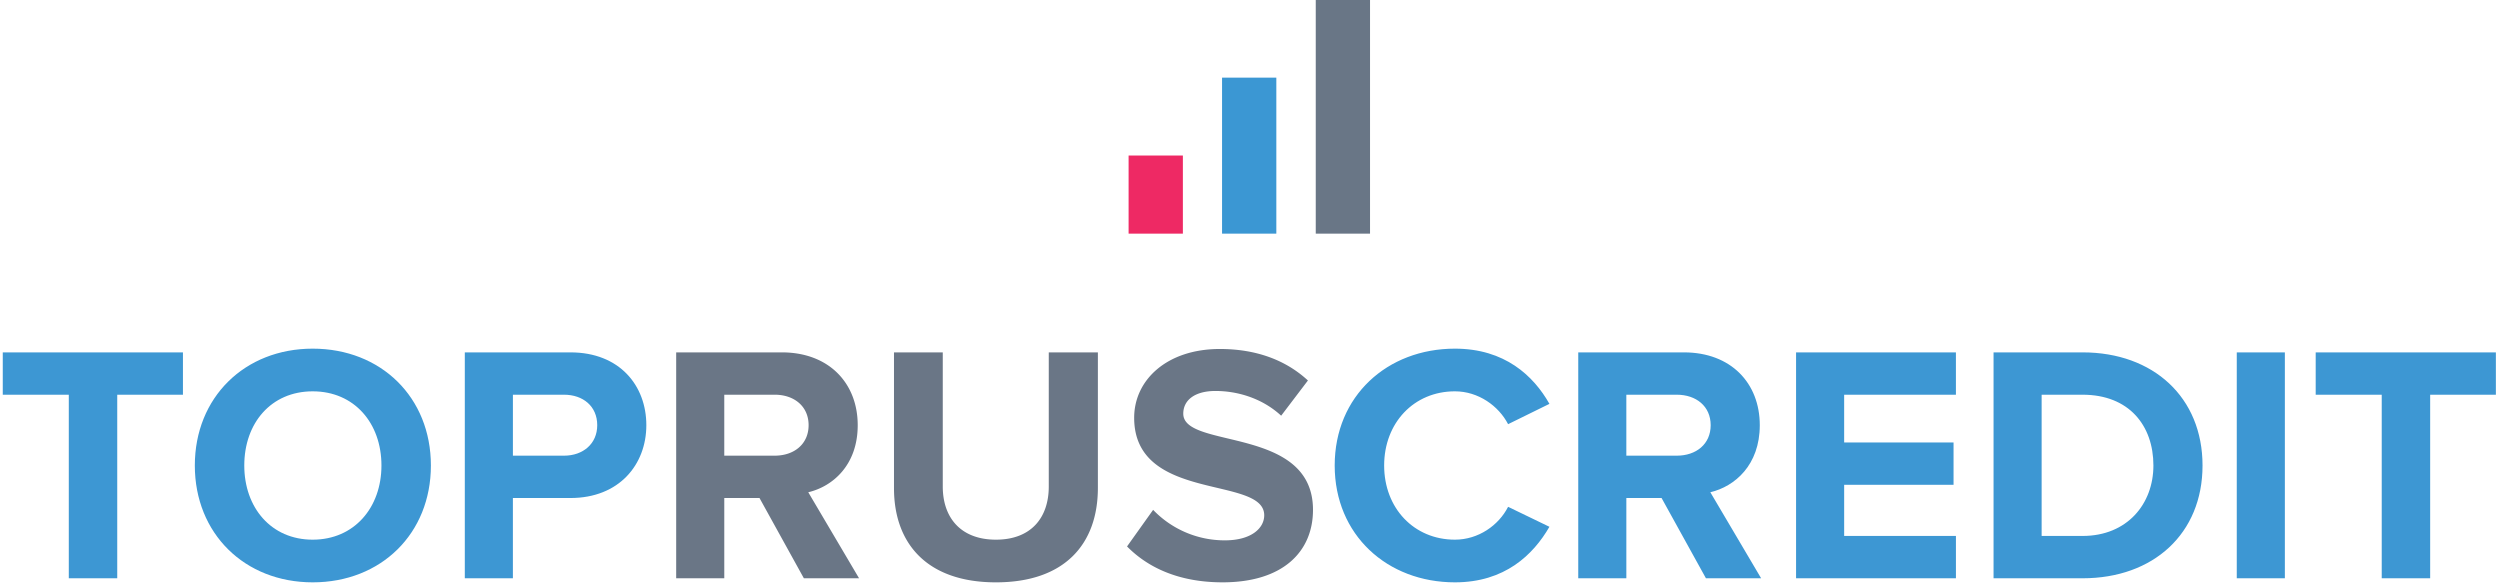 <svg width="321" height="75" viewBox="0 0 321 75" xmlns="http://www.w3.org/2000/svg"><title>logo</title><g fill="none"><path fill="#3D97D3" d="M8.834 74.251v-23.57H.355v-5.436H23.49v5.436h-8.437v23.57zM25.016 59.77c0-8.741 6.393-15.003 15.134-15.003 8.784 0 15.177 6.262 15.177 15.003S48.934 74.773 40.15 74.773c-8.742-.001-15.134-6.262-15.134-15.003zm23.962 0c0-5.436-3.479-9.523-8.828-9.523-5.35 0-8.785 4.087-8.785 9.523 0 5.393 3.436 9.524 8.785 9.524 5.348-.001 8.828-4.132 8.828-9.524zm10.703 14.481V45.245h13.568c6.306 0 9.741 4.262 9.741 9.35 0 5.044-3.479 9.35-9.741 9.35h-7.393v10.307h-6.175v-.001zm17.004-19.656c0-2.436-1.826-3.914-4.262-3.914h-6.566v7.828h6.566c2.435-.001 4.262-1.523 4.262-3.914z"/><path d="M103.217 74.251L97.52 63.944h-4.522v10.307h-6.176V45.245h13.568c6.045 0 9.741 3.958 9.741 9.35 0 5.131-3.218 7.871-6.35 8.61l6.523 11.046h-7.087zm.608-19.656c0-2.436-1.87-3.914-4.349-3.914h-6.479v7.828h6.479c2.479-.001 4.349-1.479 4.349-3.914zm10.963 8.088V45.245h6.263v17.221c0 4.044 2.348 6.828 6.827 6.828s6.784-2.783 6.784-6.828V45.245h6.306V62.64c0 7.219-4.262 12.133-13.09 12.133s-13.09-4.958-13.09-12.09zm29.925 7.48l3.349-4.697a12.718 12.718 0 0 0 9.219 3.914c3.393 0 5.045-1.565 5.045-3.218 0-5.131-16.699-1.609-16.699-12.524 0-4.827 4.175-8.828 11.002-8.828 4.61 0 8.438 1.392 11.308 4.044l-3.436 4.522c-2.349-2.174-5.479-3.175-8.437-3.175-2.653 0-4.132 1.174-4.132 2.914 0 4.609 16.656 1.522 16.656 12.35 0 5.306-3.783 9.306-11.611 9.306-5.567.001-9.568-1.868-12.264-4.608z" fill="#6A7686"/><path d="M171.375 59.77c0-8.915 6.74-15.003 15.438-15.003 6.393 0 10.09 3.479 12.134 7.088l-5.306 2.609c-1.218-2.349-3.826-4.218-6.828-4.218-5.262 0-9.088 4.044-9.088 9.523s3.826 9.524 9.088 9.524c3.002 0 5.61-1.827 6.828-4.218l5.306 2.565c-2.087 3.61-5.741 7.132-12.134 7.132-8.698 0-15.438-6.087-15.438-15.002zm47.668 14.481l-5.697-10.307h-4.523v10.307h-6.175V45.245h13.568c6.044 0 9.741 3.958 9.741 9.35 0 5.131-3.219 7.871-6.35 8.61l6.523 11.046h-7.087zm.608-19.656c0-2.436-1.87-3.914-4.349-3.914h-6.48v7.828h6.48c2.479-.001 4.349-1.479 4.349-3.914zm10.964 19.656V45.245h20.525v5.436h-14.35v6.132h14.046v5.436H236.79v6.566h14.351v5.436zm25.357 0V45.245h11.438c9.089 0 15.395 5.784 15.395 14.525s-6.306 14.481-15.395 14.481h-11.438zm20.526-14.481c0-5.131-3.131-9.089-9.089-9.089h-5.263v18.134h5.263c5.74 0 9.089-4.131 9.089-9.045zm10.703 14.481V45.245h6.175v29.006zm18.613 0v-23.57h-8.479v-5.436h23.136v5.436h-8.438v23.57z" fill="#3D97D3"/><path fill="#EE2964" d="M144.912 19.969h6.969V30h-6.969z"/><path fill="#697686" d="M168.943 0h6.969v30h-6.969z"/><path fill="#3B97D3" d="M156.912 9.969h6.969V30h-6.969z"/></g></svg>